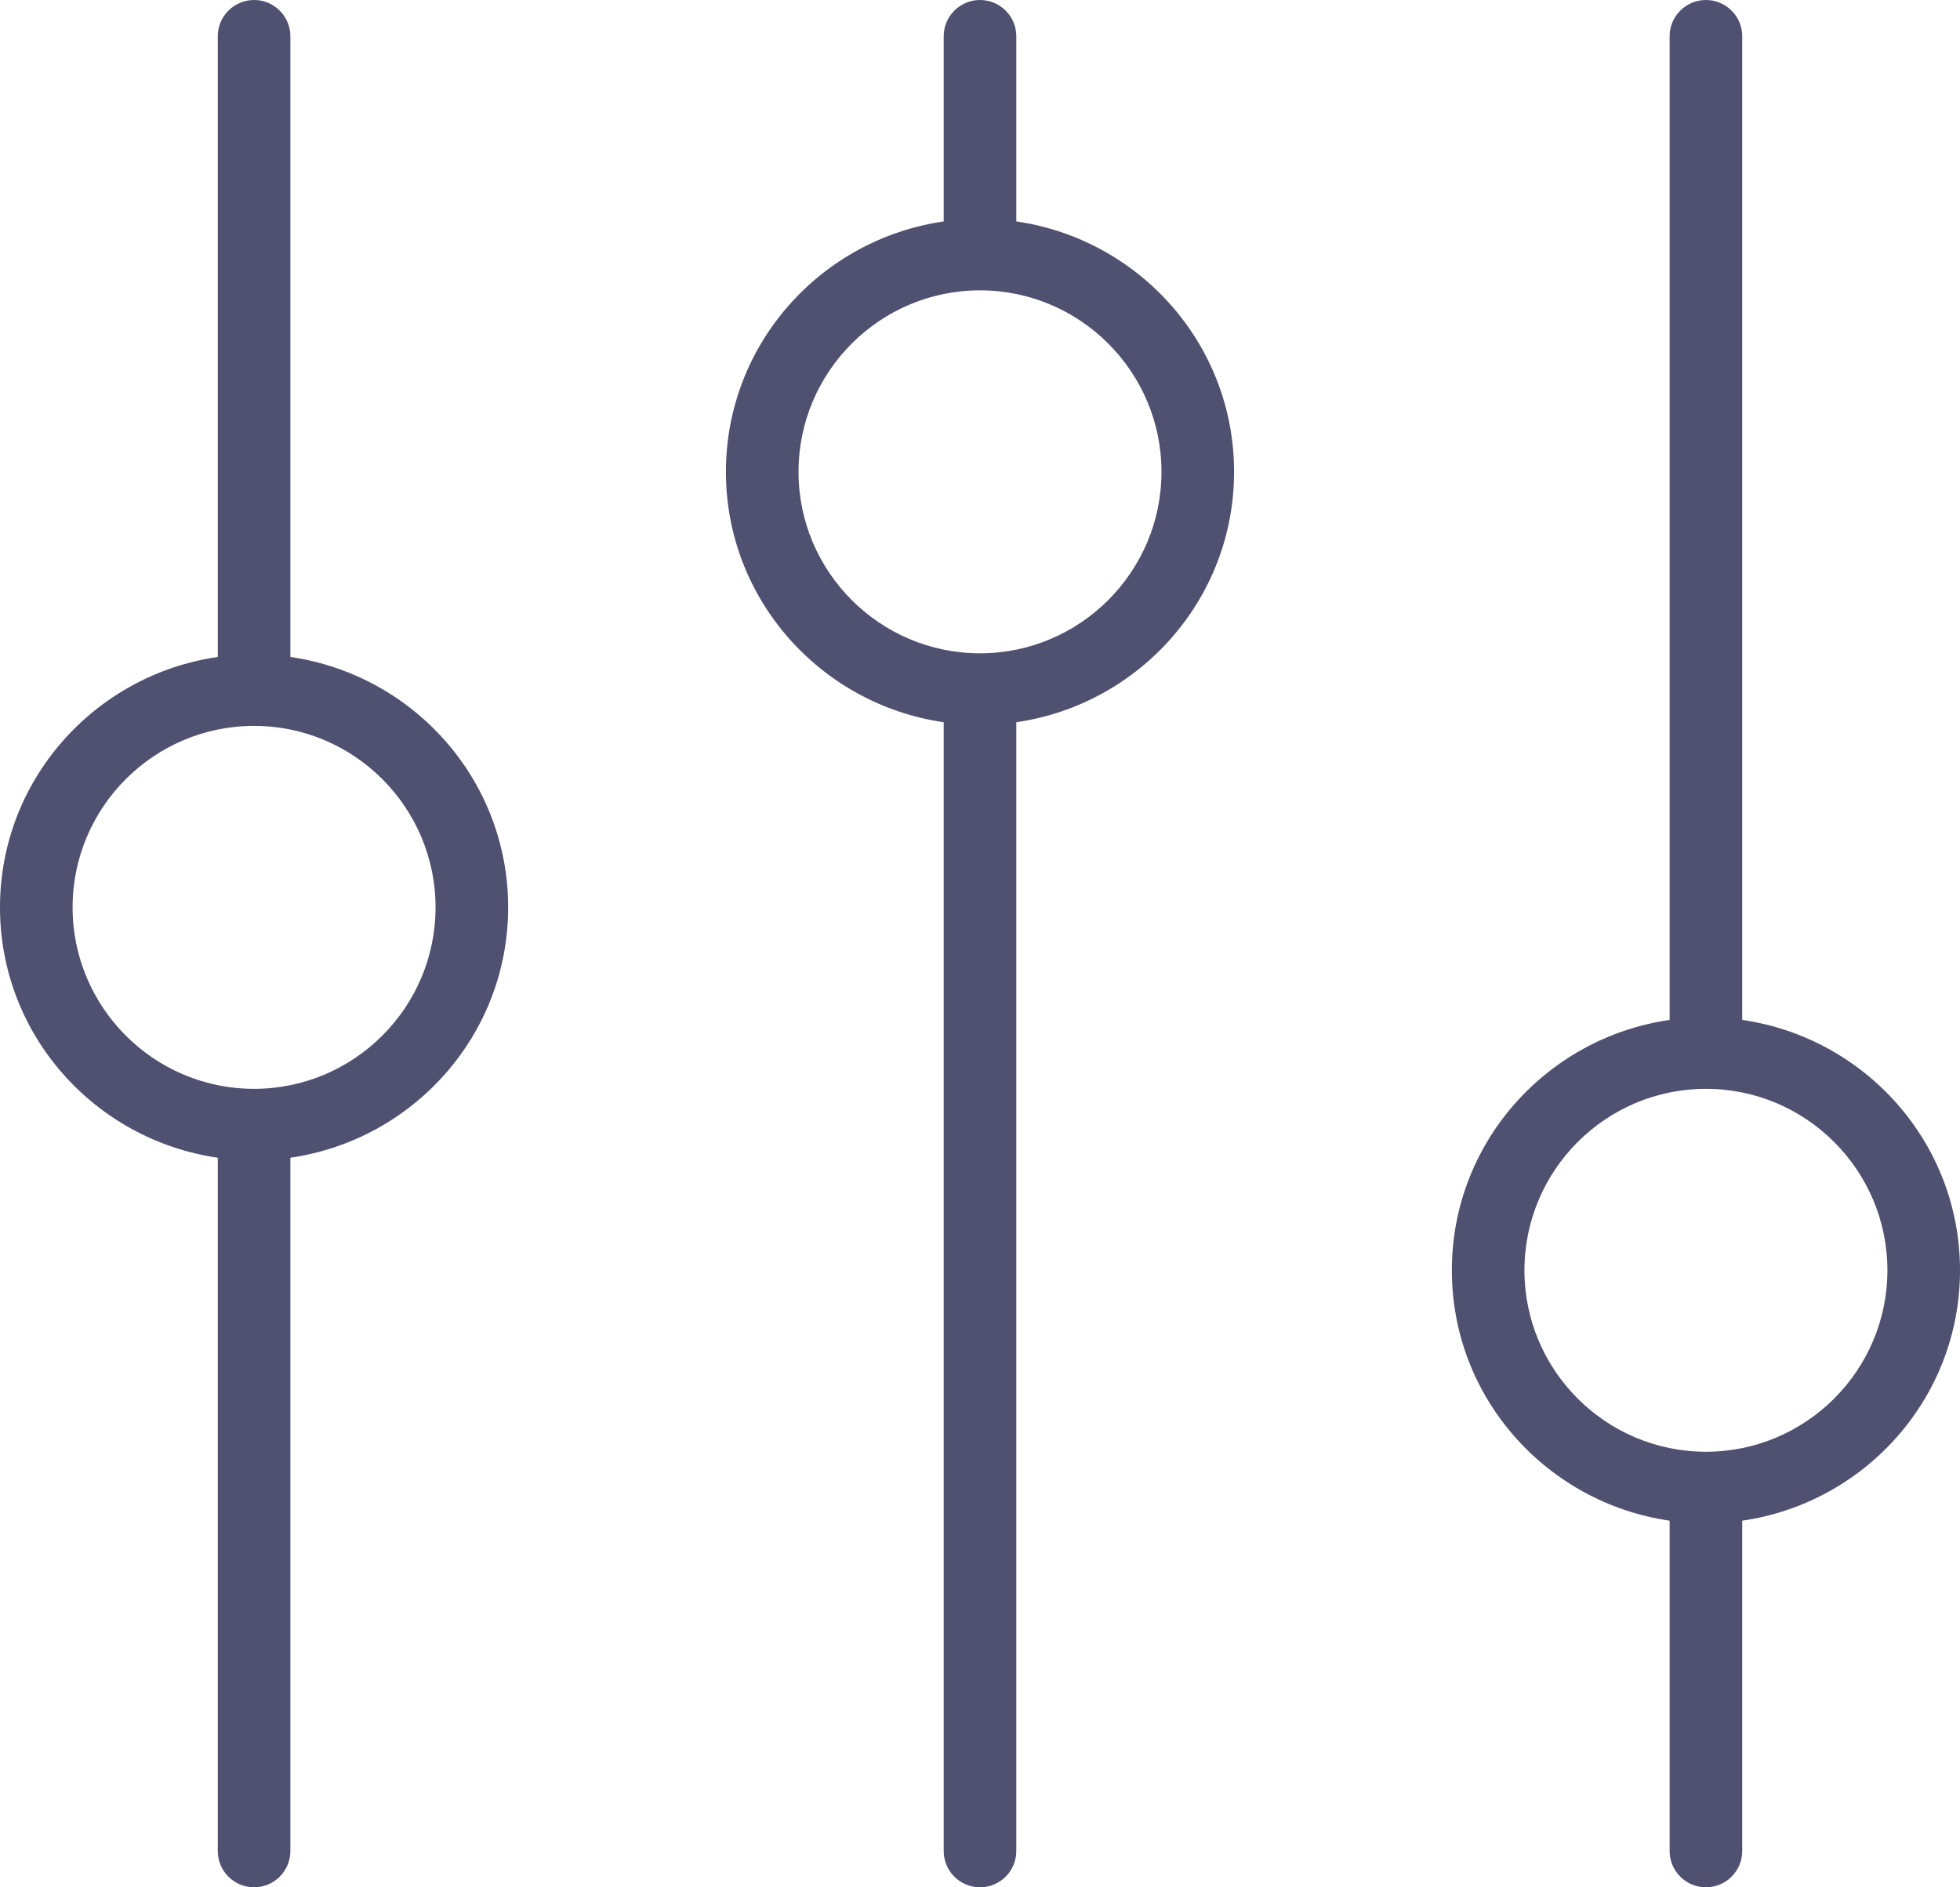 <?xml version="1.0" encoding="UTF-8" standalone="no"?>
<svg width="54px" height="52px" viewBox="0 0 54 52" version="1.1" xmlns="http://www.w3.org/2000/svg" xmlns:xlink="http://www.w3.org/1999/xlink" xmlns:sketch="http://www.bohemiancoding.com/sketch/ns">
    <!-- Generator: Sketch 3.3.3 (12081) - http://www.bohemiancoding.com/sketch -->
    <title>filter-search</title>
    <desc>Created with Sketch.</desc>
    <defs></defs>
    <g id="Page-1" stroke="none" stroke-width="1" fill="none" fill-rule="evenodd" sketch:type="MSPage">
        <g id="filter-search" sketch:type="MSArtboardGroup" fill="#505070">
            <path d="M48,41.898 L48,51 C48,51.552 47.552,51.999 47,51.999 C46.448,51.999 46,51.552 46,51 L46,41.898 C42.616,41.408 40,38.517 40,35 C40,31.482 42.616,28.591 46,28.101 L46,1 C46,0.447 46.448,0 47,0 C47.552,0 48,0.447 48,1 L48,28.101 C51.384,28.591 54,31.482 54,35 C54,38.517 51.384,41.408 48,41.898 L48,41.898 Z M47,30 C44.243,30 42,32.243 42,35 C42,37.756 44.243,39.999 47,39.999 C49.757,39.999 52,37.756 52,35 C52,32.243 49.757,30 47,30 L47,30 Z M28,19.899 L28,51 C28,51.552 27.552,51.999 27,51.999 C26.448,51.999 26,51.552 26,51 L26,19.899 C22.616,19.408 20,16.517 20,13 C20,9.482 22.616,6.591 26,6.101 L26,1 C26,0.447 26.448,0 27,0 C27.552,0 28,0.447 28,1 L28,6.101 C31.384,6.591 34,9.482 34,13 C34,16.517 31.384,19.408 28,19.899 L28,19.899 Z M27,8 C24.243,8 22,10.243 22,13 C22,15.756 24.243,18 27,18 C29.757,18 32,15.756 32,13 C32,10.243 29.757,8 27,8 L27,8 Z M8,31.898 L8,51 C8,51.552 7.552,51.999 6.999,51.999 C6.447,51.999 6,51.552 6,51 L6,31.898 C2.616,31.408 -8.8817842e-16,28.517 -8.8817842e-16,25 C-8.8817842e-16,21.482 2.616,18.591 6,18.101 L6,1 C6,0.447 6.447,0 6.999,0 C7.552,0 8,0.447 8,1 L8,18.101 C11.384,18.591 14,21.482 14,25 C14,28.517 11.384,31.408 8,31.898 L8,31.898 Z M6.999,20 C4.243,20 2,22.243 2,25 C2,27.756 4.243,30 6.999,30 C9.756,30 12,27.756 12,25 C12,22.243 9.756,20 6.999,20 L6.999,20 Z" id="Shape" sketch:type="MSShapeGroup"></path>
        </g>
    </g>
</svg>